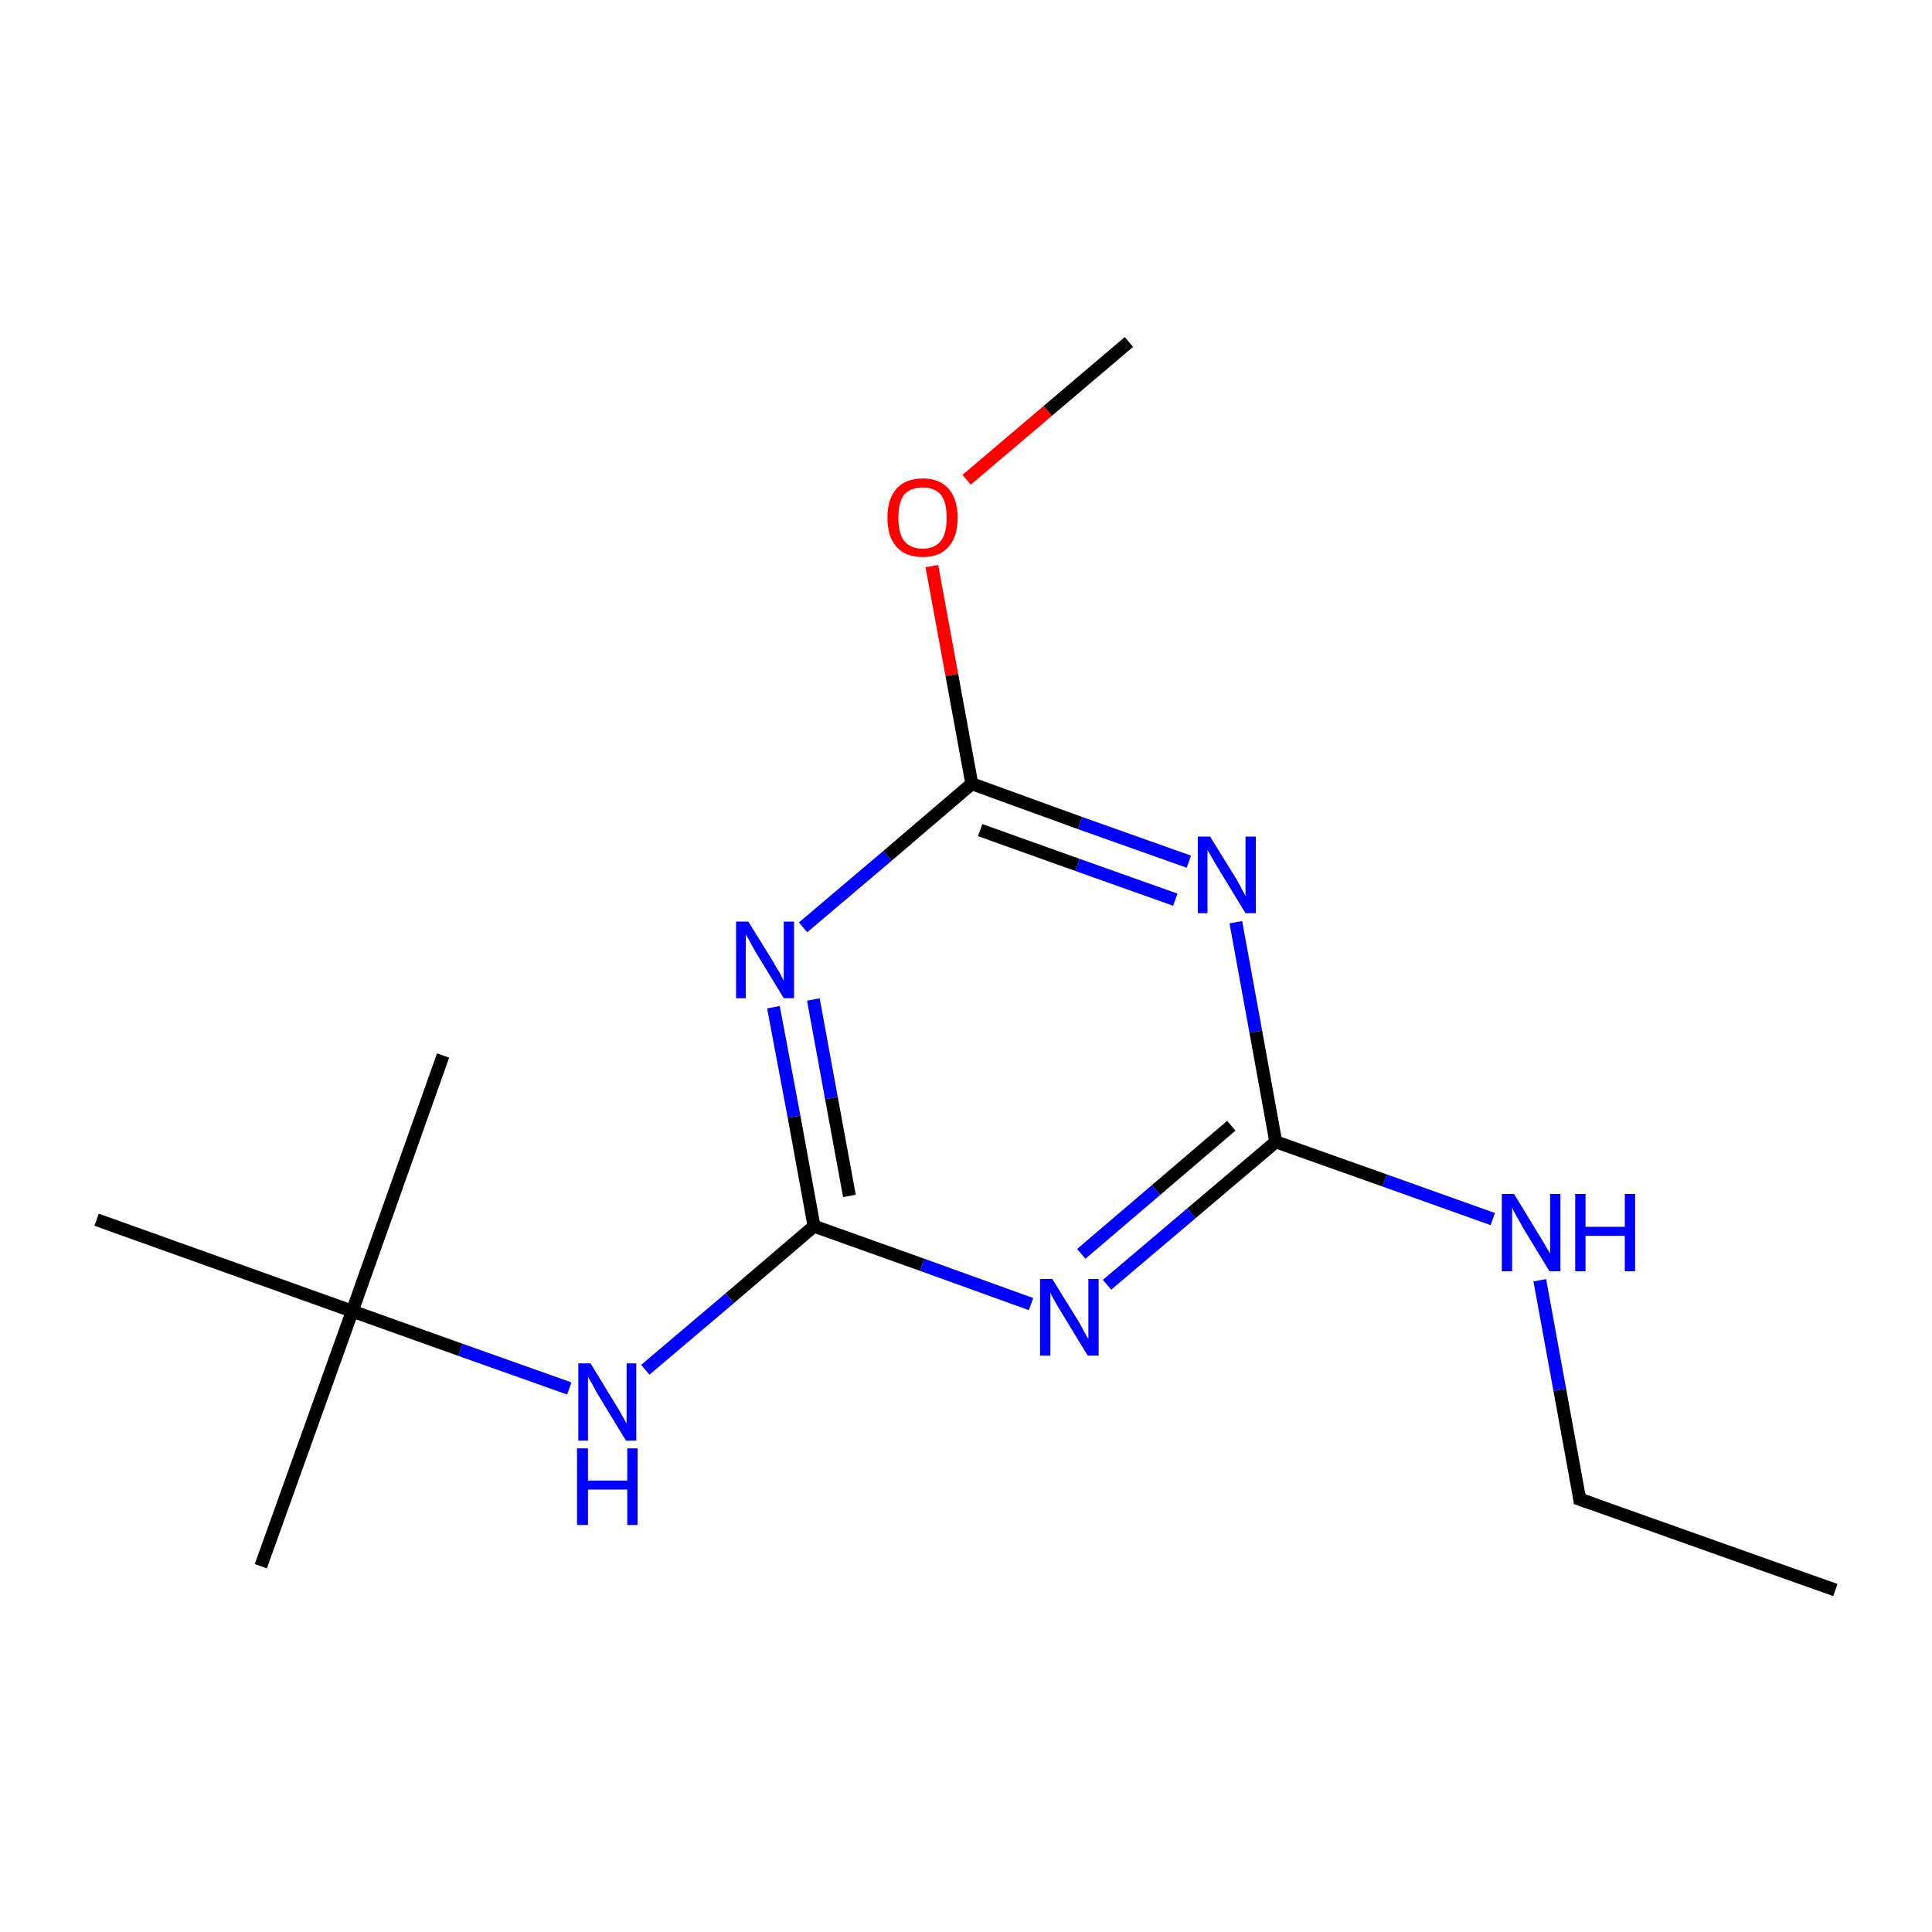 <?xml version='1.0' encoding='iso-8859-1'?>
<svg version='1.1' baseProfile='full'
              xmlns='http://www.w3.org/2000/svg'
                      xmlns:rdkit='http://www.rdkit.org/xml'
                      xmlns:xlink='http://www.w3.org/1999/xlink'
                  xml:space='preserve'
width='300px' height='300px' viewBox='0 0 300 300'>
<!-- END OF HEADER -->
<rect style='opacity:1.0;fill:#FFFFFF;stroke:none' width='300.0' height='300.0' x='0.0' y='0.0'> </rect>
<path class='bond-0 atom-0 atom-1' d='M 285.0,246.9 L 245.3,232.8' style='fill:none;fill-rule:evenodd;stroke:#000000;stroke-width:2.0px;stroke-linecap:butt;stroke-linejoin:miter;stroke-opacity:1' />
<path class='bond-1 atom-1 atom-2' d='M 245.3,232.8 L 242.2,215.8' style='fill:none;fill-rule:evenodd;stroke:#000000;stroke-width:2.0px;stroke-linecap:butt;stroke-linejoin:miter;stroke-opacity:1' />
<path class='bond-1 atom-1 atom-2' d='M 242.2,215.8 L 239.1,198.8' style='fill:none;fill-rule:evenodd;stroke:#0000FF;stroke-width:2.0px;stroke-linecap:butt;stroke-linejoin:miter;stroke-opacity:1' />
<path class='bond-2 atom-2 atom-3' d='M 231.8,189.3 L 215.0,183.3' style='fill:none;fill-rule:evenodd;stroke:#0000FF;stroke-width:2.0px;stroke-linecap:butt;stroke-linejoin:miter;stroke-opacity:1' />
<path class='bond-2 atom-2 atom-3' d='M 215.0,183.3 L 198.1,177.3' style='fill:none;fill-rule:evenodd;stroke:#000000;stroke-width:2.0px;stroke-linecap:butt;stroke-linejoin:miter;stroke-opacity:1' />
<path class='bond-3 atom-3 atom-4' d='M 198.1,177.3 L 185.0,188.4' style='fill:none;fill-rule:evenodd;stroke:#000000;stroke-width:2.0px;stroke-linecap:butt;stroke-linejoin:miter;stroke-opacity:1' />
<path class='bond-3 atom-3 atom-4' d='M 185.0,188.4 L 171.9,199.5' style='fill:none;fill-rule:evenodd;stroke:#0000FF;stroke-width:2.0px;stroke-linecap:butt;stroke-linejoin:miter;stroke-opacity:1' />
<path class='bond-3 atom-3 atom-4' d='M 191.2,174.8 L 179.5,184.8' style='fill:none;fill-rule:evenodd;stroke:#000000;stroke-width:2.0px;stroke-linecap:butt;stroke-linejoin:miter;stroke-opacity:1' />
<path class='bond-3 atom-3 atom-4' d='M 179.5,184.8 L 167.9,194.7' style='fill:none;fill-rule:evenodd;stroke:#0000FF;stroke-width:2.0px;stroke-linecap:butt;stroke-linejoin:miter;stroke-opacity:1' />
<path class='bond-4 atom-4 atom-5' d='M 160.1,202.5 L 143.2,196.4' style='fill:none;fill-rule:evenodd;stroke:#0000FF;stroke-width:2.0px;stroke-linecap:butt;stroke-linejoin:miter;stroke-opacity:1' />
<path class='bond-4 atom-4 atom-5' d='M 143.2,196.4 L 126.4,190.4' style='fill:none;fill-rule:evenodd;stroke:#000000;stroke-width:2.0px;stroke-linecap:butt;stroke-linejoin:miter;stroke-opacity:1' />
<path class='bond-5 atom-5 atom-6' d='M 126.4,190.4 L 113.3,201.6' style='fill:none;fill-rule:evenodd;stroke:#000000;stroke-width:2.0px;stroke-linecap:butt;stroke-linejoin:miter;stroke-opacity:1' />
<path class='bond-5 atom-5 atom-6' d='M 113.3,201.6 L 100.2,212.7' style='fill:none;fill-rule:evenodd;stroke:#0000FF;stroke-width:2.0px;stroke-linecap:butt;stroke-linejoin:miter;stroke-opacity:1' />
<path class='bond-6 atom-6 atom-7' d='M 88.4,215.6 L 71.5,209.6' style='fill:none;fill-rule:evenodd;stroke:#0000FF;stroke-width:2.0px;stroke-linecap:butt;stroke-linejoin:miter;stroke-opacity:1' />
<path class='bond-6 atom-6 atom-7' d='M 71.5,209.6 L 54.7,203.6' style='fill:none;fill-rule:evenodd;stroke:#000000;stroke-width:2.0px;stroke-linecap:butt;stroke-linejoin:miter;stroke-opacity:1' />
<path class='bond-7 atom-7 atom-8' d='M 54.7,203.6 L 40.5,243.2' style='fill:none;fill-rule:evenodd;stroke:#000000;stroke-width:2.0px;stroke-linecap:butt;stroke-linejoin:miter;stroke-opacity:1' />
<path class='bond-8 atom-7 atom-9' d='M 54.7,203.6 L 68.8,163.9' style='fill:none;fill-rule:evenodd;stroke:#000000;stroke-width:2.0px;stroke-linecap:butt;stroke-linejoin:miter;stroke-opacity:1' />
<path class='bond-9 atom-7 atom-10' d='M 54.7,203.6 L 15.0,189.4' style='fill:none;fill-rule:evenodd;stroke:#000000;stroke-width:2.0px;stroke-linecap:butt;stroke-linejoin:miter;stroke-opacity:1' />
<path class='bond-10 atom-5 atom-11' d='M 126.4,190.4 L 123.3,173.4' style='fill:none;fill-rule:evenodd;stroke:#000000;stroke-width:2.0px;stroke-linecap:butt;stroke-linejoin:miter;stroke-opacity:1' />
<path class='bond-10 atom-5 atom-11' d='M 123.3,173.4 L 120.1,156.4' style='fill:none;fill-rule:evenodd;stroke:#0000FF;stroke-width:2.0px;stroke-linecap:butt;stroke-linejoin:miter;stroke-opacity:1' />
<path class='bond-10 atom-5 atom-11' d='M 131.9,185.7 L 129.1,170.5' style='fill:none;fill-rule:evenodd;stroke:#000000;stroke-width:2.0px;stroke-linecap:butt;stroke-linejoin:miter;stroke-opacity:1' />
<path class='bond-10 atom-5 atom-11' d='M 129.1,170.5 L 126.3,155.2' style='fill:none;fill-rule:evenodd;stroke:#0000FF;stroke-width:2.0px;stroke-linecap:butt;stroke-linejoin:miter;stroke-opacity:1' />
<path class='bond-11 atom-11 atom-12' d='M 124.7,144.0 L 137.8,132.9' style='fill:none;fill-rule:evenodd;stroke:#0000FF;stroke-width:2.0px;stroke-linecap:butt;stroke-linejoin:miter;stroke-opacity:1' />
<path class='bond-11 atom-11 atom-12' d='M 137.8,132.9 L 150.9,121.7' style='fill:none;fill-rule:evenodd;stroke:#000000;stroke-width:2.0px;stroke-linecap:butt;stroke-linejoin:miter;stroke-opacity:1' />
<path class='bond-12 atom-12 atom-13' d='M 150.9,121.7 L 147.8,104.8' style='fill:none;fill-rule:evenodd;stroke:#000000;stroke-width:2.0px;stroke-linecap:butt;stroke-linejoin:miter;stroke-opacity:1' />
<path class='bond-12 atom-12 atom-13' d='M 147.8,104.8 L 144.7,87.9' style='fill:none;fill-rule:evenodd;stroke:#FF0000;stroke-width:2.0px;stroke-linecap:butt;stroke-linejoin:miter;stroke-opacity:1' />
<path class='bond-13 atom-13 atom-14' d='M 150.1,74.5 L 162.7,63.8' style='fill:none;fill-rule:evenodd;stroke:#FF0000;stroke-width:2.0px;stroke-linecap:butt;stroke-linejoin:miter;stroke-opacity:1' />
<path class='bond-13 atom-13 atom-14' d='M 162.7,63.8 L 175.3,53.1' style='fill:none;fill-rule:evenodd;stroke:#000000;stroke-width:2.0px;stroke-linecap:butt;stroke-linejoin:miter;stroke-opacity:1' />
<path class='bond-14 atom-12 atom-15' d='M 150.9,121.7 L 167.7,127.8' style='fill:none;fill-rule:evenodd;stroke:#000000;stroke-width:2.0px;stroke-linecap:butt;stroke-linejoin:miter;stroke-opacity:1' />
<path class='bond-14 atom-12 atom-15' d='M 167.7,127.8 L 184.6,133.8' style='fill:none;fill-rule:evenodd;stroke:#0000FF;stroke-width:2.0px;stroke-linecap:butt;stroke-linejoin:miter;stroke-opacity:1' />
<path class='bond-14 atom-12 atom-15' d='M 152.2,128.9 L 167.3,134.3' style='fill:none;fill-rule:evenodd;stroke:#000000;stroke-width:2.0px;stroke-linecap:butt;stroke-linejoin:miter;stroke-opacity:1' />
<path class='bond-14 atom-12 atom-15' d='M 167.3,134.3 L 182.5,139.7' style='fill:none;fill-rule:evenodd;stroke:#0000FF;stroke-width:2.0px;stroke-linecap:butt;stroke-linejoin:miter;stroke-opacity:1' />
<path class='bond-15 atom-15 atom-3' d='M 191.9,143.2 L 195.0,160.2' style='fill:none;fill-rule:evenodd;stroke:#0000FF;stroke-width:2.0px;stroke-linecap:butt;stroke-linejoin:miter;stroke-opacity:1' />
<path class='bond-15 atom-15 atom-3' d='M 195.0,160.2 L 198.1,177.3' style='fill:none;fill-rule:evenodd;stroke:#000000;stroke-width:2.0px;stroke-linecap:butt;stroke-linejoin:miter;stroke-opacity:1' />
<path d='M 247.3,233.5 L 245.3,232.8 L 245.2,232.0' style='fill:none;stroke:#000000;stroke-width:2.0px;stroke-linecap:butt;stroke-linejoin:miter;stroke-miterlimit:10;stroke-opacity:1;' />
<path class='atom-2' d='M 235.1 185.4
L 239.0 191.8
Q 239.4 192.4, 240.0 193.5
Q 240.7 194.6, 240.7 194.7
L 240.7 185.4
L 242.3 185.4
L 242.3 197.4
L 240.6 197.4
L 236.4 190.5
Q 236.0 189.7, 235.4 188.7
Q 234.9 187.8, 234.8 187.5
L 234.8 197.4
L 233.2 197.4
L 233.2 185.4
L 235.1 185.4
' fill='#0000FF'/>
<path class='atom-2' d='M 244.6 185.4
L 246.2 185.4
L 246.2 190.5
L 252.3 190.5
L 252.3 185.4
L 253.9 185.4
L 253.9 197.4
L 252.3 197.4
L 252.3 191.9
L 246.2 191.9
L 246.2 197.4
L 244.6 197.4
L 244.6 185.4
' fill='#0000FF'/>
<path class='atom-4' d='M 163.4 198.6
L 167.3 204.9
Q 167.7 205.5, 168.3 206.7
Q 168.9 207.8, 169.0 207.9
L 169.0 198.6
L 170.6 198.6
L 170.6 210.5
L 168.9 210.5
L 164.7 203.6
Q 164.2 202.8, 163.7 201.9
Q 163.2 201.0, 163.1 200.7
L 163.1 210.5
L 161.5 210.5
L 161.5 198.6
L 163.4 198.6
' fill='#0000FF'/>
<path class='atom-6' d='M 91.7 211.7
L 95.6 218.1
Q 96.0 218.7, 96.6 219.8
Q 97.2 220.9, 97.3 221.0
L 97.3 211.7
L 98.8 211.7
L 98.8 223.7
L 97.2 223.7
L 93.0 216.8
Q 92.5 216.0, 92.0 215.0
Q 91.5 214.1, 91.3 213.8
L 91.3 223.7
L 89.8 223.7
L 89.8 211.7
L 91.7 211.7
' fill='#0000FF'/>
<path class='atom-6' d='M 89.6 224.9
L 91.3 224.9
L 91.3 229.9
L 97.4 229.9
L 97.4 224.9
L 99.0 224.9
L 99.0 236.8
L 97.4 236.8
L 97.4 231.3
L 91.3 231.3
L 91.3 236.8
L 89.6 236.8
L 89.6 224.9
' fill='#0000FF'/>
<path class='atom-11' d='M 116.2 143.1
L 120.1 149.4
Q 120.4 150.0, 121.1 151.1
Q 121.7 152.3, 121.7 152.3
L 121.7 143.1
L 123.3 143.1
L 123.3 155.0
L 121.7 155.0
L 117.5 148.1
Q 117.0 147.3, 116.5 146.3
Q 116.0 145.4, 115.8 145.1
L 115.8 155.0
L 114.3 155.0
L 114.3 143.1
L 116.2 143.1
' fill='#0000FF'/>
<path class='atom-13' d='M 137.8 80.4
Q 137.8 77.5, 139.2 75.9
Q 140.6 74.3, 143.3 74.3
Q 145.9 74.3, 147.3 75.9
Q 148.7 77.5, 148.7 80.4
Q 148.7 83.3, 147.3 84.9
Q 145.9 86.5, 143.3 86.5
Q 140.6 86.5, 139.2 84.9
Q 137.8 83.3, 137.8 80.4
M 143.3 85.2
Q 145.1 85.2, 146.1 84.0
Q 147.0 82.8, 147.0 80.4
Q 147.0 78.0, 146.1 76.8
Q 145.1 75.7, 143.3 75.7
Q 141.4 75.7, 140.4 76.8
Q 139.5 78.0, 139.5 80.4
Q 139.5 82.8, 140.4 84.0
Q 141.4 85.2, 143.3 85.2
' fill='#FF0000'/>
<path class='atom-15' d='M 187.9 129.9
L 191.8 136.2
Q 192.2 136.8, 192.8 138.0
Q 193.4 139.1, 193.4 139.2
L 193.4 129.9
L 195.0 129.9
L 195.0 141.8
L 193.4 141.8
L 189.2 134.9
Q 188.7 134.1, 188.2 133.2
Q 187.7 132.3, 187.5 132.0
L 187.5 141.8
L 186.0 141.8
L 186.0 129.9
L 187.9 129.9
' fill='#0000FF'/>
</svg>

